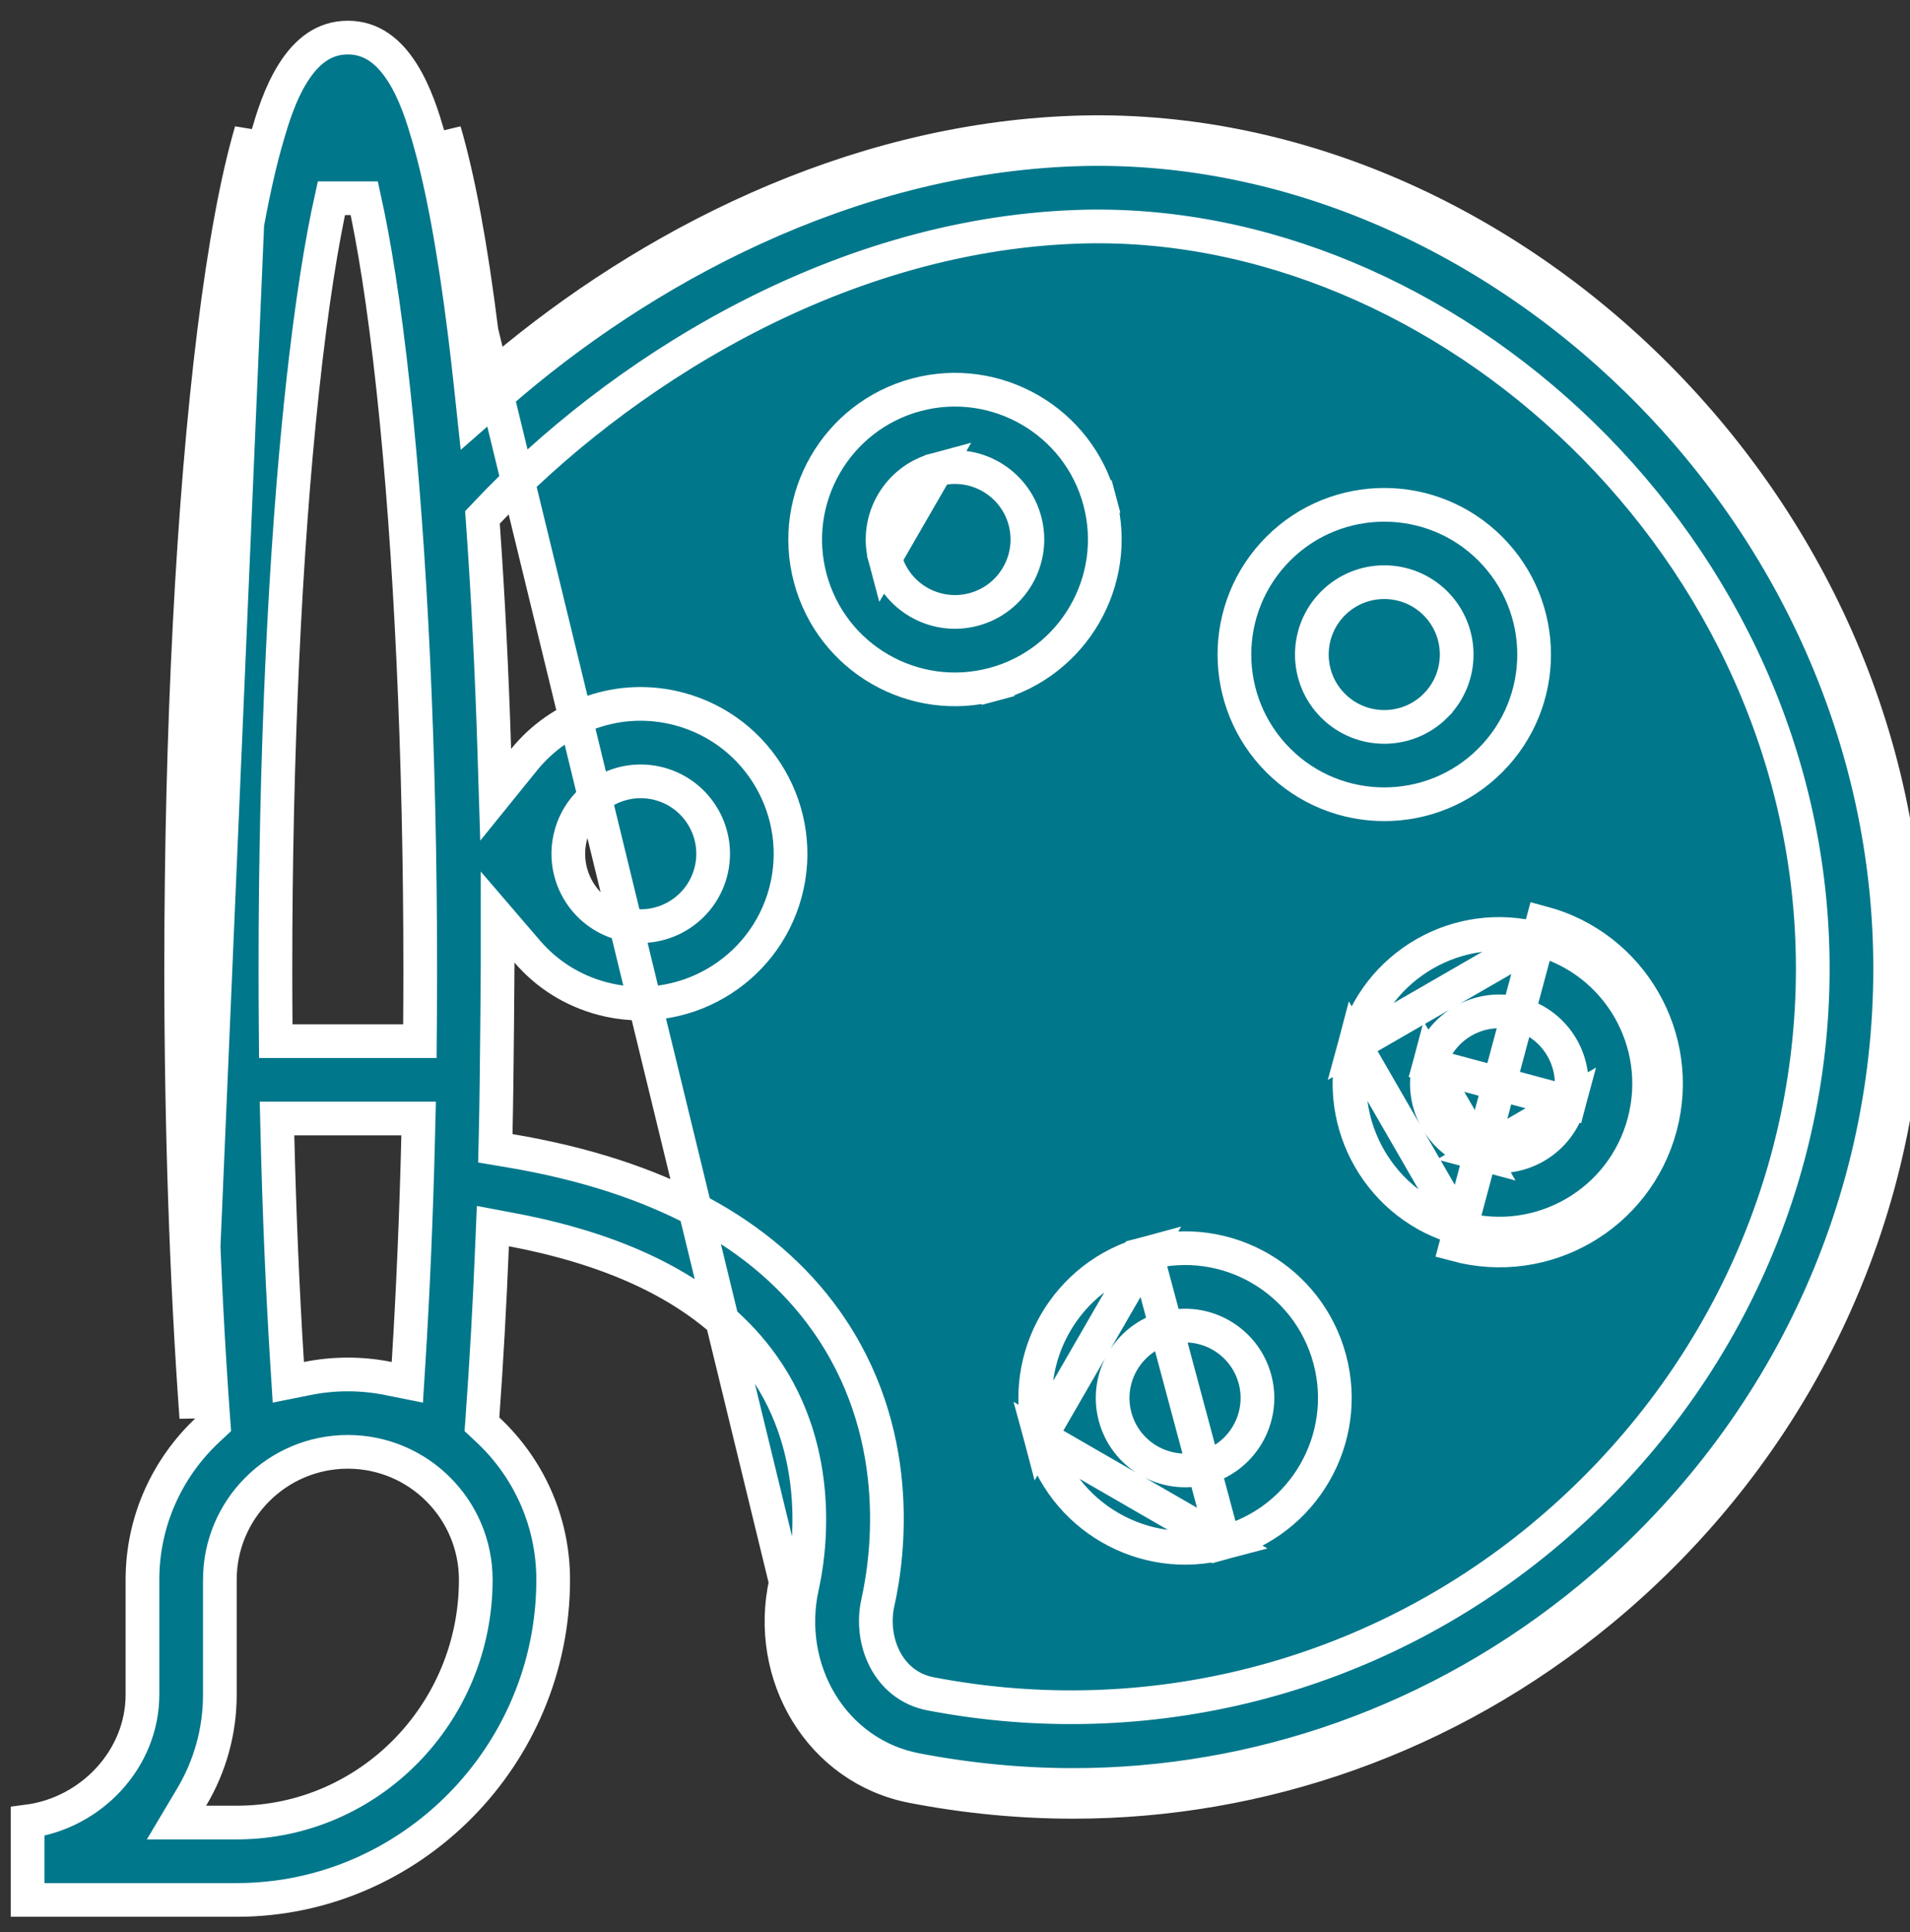 <svg width="85" height="86" viewBox="0 0 85 86" fill="none" xmlns="http://www.w3.org/2000/svg">
<rect x="0" y="0" width="85" height="86" fill="#333333" stroke="none"/>
<path d="M10.273 14.851C10.742 11.079 11.292 8.122 11.902 6.045L11.902 6.044C12.12 5.3 12.455 4.171 13.054 3.229C13.646 2.298 14.41 1.673 15.479 1.673C16.548 1.673 17.312 2.298 17.904 3.229C18.503 4.171 18.838 5.3 19.056 6.044L19.056 6.045C19.666 8.122 20.216 11.079 20.684 14.851L20.684 14.851C20.774 15.569 20.859 16.31 20.941 17.071L21.095 18.506L22.18 17.555C28.512 12.015 37.661 7.015 47.794 6.651C66.312 5.986 84.123 22.66 84.117 43.117C84.114 53.899 79.257 64.1 70.78 71.102C64.045 76.665 55.89 79.443 47.761 79.443C45.443 79.443 43.107 79.219 40.764 78.769C37.093 78.063 34.865 74.336 35.704 70.583C35.991 69.299 36.75 64.704 33.938 60.756C31.751 57.686 27.949 55.703 22.786 54.731L21.934 54.57L21.898 55.437C21.791 58.063 21.649 60.607 21.474 63.019L21.474 63.019L21.474 63.032L21.448 63.39L21.71 63.635C23.499 65.306 24.618 67.68 24.618 70.311C24.618 78.135 18.278 84.559 10.534 84.559H1.23V81.066C4.056 80.698 6.34 78.288 6.34 75.42V70.311C6.34 67.68 7.459 65.306 9.248 63.635L9.51 63.39L9.484 63.033L9.483 63.019L9.483 63.019C9.044 56.957 8.812 50.075 8.812 43.116C8.812 32.461 9.332 22.423 10.273 14.851ZM10.273 14.851L9.529 14.758M10.273 14.851L9.529 14.758M9.529 14.758C10 10.97 10.556 7.968 11.182 5.833L8.736 63.087L8.735 63.073C8.295 56.991 8.062 50.09 8.062 43.116C8.062 32.441 8.583 22.37 9.529 14.758ZM21.429 14.758C21.483 15.193 21.535 15.635 21.586 16.086C21.454 16.199 21.323 16.313 21.192 16.427L21.686 16.991L22.432 16.911C22.414 16.739 22.395 16.569 22.376 16.399C28.762 11.021 37.776 6.261 47.767 5.902C66.722 5.221 84.873 22.247 84.867 43.117C84.864 54.128 79.903 64.539 71.257 71.68C64.386 77.356 56.062 80.193 47.761 80.193C45.394 80.193 43.011 79.964 40.623 79.505C36.491 78.711 34.051 74.539 34.972 70.42L21.429 14.758ZM21.429 14.758C20.958 10.97 20.402 7.968 19.776 5.833L21.429 14.758ZM22.058 50.457L22.043 51.106L22.684 51.214C29.317 52.331 33.993 54.896 36.744 58.758C40.26 63.694 39.547 69.179 39.066 71.334C38.694 72.998 39.494 75.017 41.414 75.386C51.091 77.245 60.996 74.715 68.586 68.446C76.26 62.108 80.67 52.876 80.673 43.116C80.678 24.397 64.279 9.507 47.918 10.094C37.009 10.485 27.377 16.787 21.698 22.787L21.471 23.027L21.494 23.356C21.717 26.494 21.886 29.853 21.996 33.356L22.059 35.373L23.328 33.804C24.912 31.848 27.574 30.843 30.239 31.558C33.79 32.509 35.905 36.172 34.954 39.723C34.004 43.265 30.346 45.39 26.788 44.437L26.788 44.437C25.474 44.085 24.329 43.359 23.464 42.351L22.145 40.814V42.84L22.145 42.845L22.145 42.859L22.145 42.91L22.144 43.09C22.143 43.244 22.142 43.46 22.14 43.726C22.136 44.256 22.131 44.98 22.123 45.777C22.109 47.371 22.087 49.252 22.058 50.457ZM25.402 37.163L25.402 37.163C24.941 38.883 25.96 40.649 27.68 41.109C29.396 41.57 31.166 40.548 31.627 38.831C32.087 37.114 31.065 35.345 29.348 34.885L29.348 34.885C27.628 34.424 25.863 35.443 25.402 37.163ZM13.447 17.397L14.192 17.477L13.447 17.397C12.678 24.556 12.257 33.689 12.257 43.116C12.257 43.944 12.26 44.77 12.267 45.594L12.273 46.338H13.017H17.941H18.685L18.691 45.594C18.698 44.77 18.701 43.944 18.701 43.116C18.701 33.689 18.279 24.556 17.511 17.397C17.082 13.399 16.621 10.673 16.211 8.823L14.747 8.823C14.336 10.673 13.876 13.399 13.447 17.397ZM13.096 49.781H12.328L12.347 50.549C12.432 54.05 12.576 57.454 12.777 60.663L12.831 61.521L13.674 61.352C14.258 61.234 14.861 61.172 15.479 61.172C16.097 61.172 16.7 61.234 17.284 61.352L18.127 61.521L18.181 60.663C18.382 57.454 18.526 54.049 18.611 50.549L18.63 49.781H17.861H13.096ZM8.529 79.981L7.854 81.115H9.174H10.534C16.413 81.115 21.173 76.257 21.173 70.311C21.173 67.17 18.619 64.616 15.479 64.616C12.338 64.616 9.784 67.17 9.784 70.311V75.42C9.784 77.046 9.348 78.606 8.529 79.981Z" fill="#00778B" stroke="white" stroke-width="1.5"/>
<path d="M66.318 33.845L66.318 33.845C63.719 36.444 59.488 36.444 56.889 33.845L56.889 33.845C54.283 31.239 54.284 27.022 56.889 24.417L56.889 24.417C59.489 21.818 63.719 21.818 66.318 24.417L66.318 24.417C68.924 27.023 68.924 31.239 66.318 33.845ZM63.882 26.852L63.882 26.852C62.625 25.596 60.582 25.596 59.325 26.852C58.066 28.111 58.066 30.15 59.325 31.409L59.325 31.409C60.582 32.666 62.625 32.666 63.882 31.41L63.882 31.409C65.141 30.15 65.141 28.112 63.882 26.852Z" fill="#00778B" stroke="white" stroke-width="1.5"/>
<path d="M44.225 30.452C40.665 31.405 37.014 29.297 36.06 25.738C35.108 22.187 37.224 18.524 40.774 17.572L40.774 17.572C44.324 16.621 47.988 18.736 48.939 22.287M44.225 30.452L44.419 31.176L44.225 30.452ZM44.225 30.452C47.775 29.5 49.89 25.837 48.939 22.287M48.939 22.287L49.664 22.093L48.939 22.287ZM41.666 20.899L41.666 20.899C43.386 20.438 45.153 21.465 45.612 23.178L45.612 23.178C46.072 24.895 45.05 26.664 43.334 27.124C41.614 27.585 39.848 26.566 39.387 24.846L41.666 20.899ZM41.666 20.899C39.949 21.36 38.927 23.129 39.387 24.846L41.666 20.899Z" fill="#00778B" stroke="white" stroke-width="1.5"/>
<path d="M54.463 68.66L54.463 68.66C58.013 67.709 60.128 64.045 59.177 60.495C58.223 56.936 54.572 54.827 51.012 55.781L54.463 68.66ZM54.463 68.66C50.908 69.613 47.248 67.491 46.298 63.946L54.463 68.66ZM51.904 59.108C50.187 59.568 49.165 61.337 49.625 63.054L49.625 63.054C50.085 64.771 51.854 65.793 53.571 65.333L53.571 65.333C55.288 64.873 56.31 63.103 55.85 61.386C55.39 59.67 53.627 58.646 51.904 59.108ZM51.904 59.108L52.098 59.832L51.904 59.108ZM46.298 63.946C45.346 60.396 47.462 56.732 51.012 55.781L46.298 63.946Z" fill="#00778B" stroke="white" stroke-width="1.5"/>
<path d="M68.448 41.796L68.448 41.796C64.889 40.842 61.237 42.95 60.283 46.51L68.448 41.796ZM68.448 41.796C72.008 42.749 74.116 46.401 73.162 49.961M68.448 41.796L64.997 54.675M65.889 51.348L65.889 51.348C64.172 50.888 63.15 49.118 63.61 47.401L65.889 51.348ZM65.889 51.348C67.609 51.809 69.374 50.789 69.835 49.069L65.889 51.348ZM73.162 49.961C72.208 53.523 68.554 55.628 64.997 54.675M73.162 49.961L73.887 50.155M73.162 49.961L73.887 50.155M64.997 54.675C61.447 53.724 59.332 50.06 60.283 46.51L64.997 54.675ZM73.887 50.155C74.947 46.196 72.602 42.132 68.642 41.071L64.803 55.399C68.759 56.459 72.825 54.117 73.887 50.155ZM69.835 49.069C70.295 47.352 69.273 45.583 67.556 45.123C65.833 44.661 64.07 45.685 63.61 47.401L69.835 49.069Z" fill="#00778B" stroke="white" stroke-width="1.5"/>
</svg>
